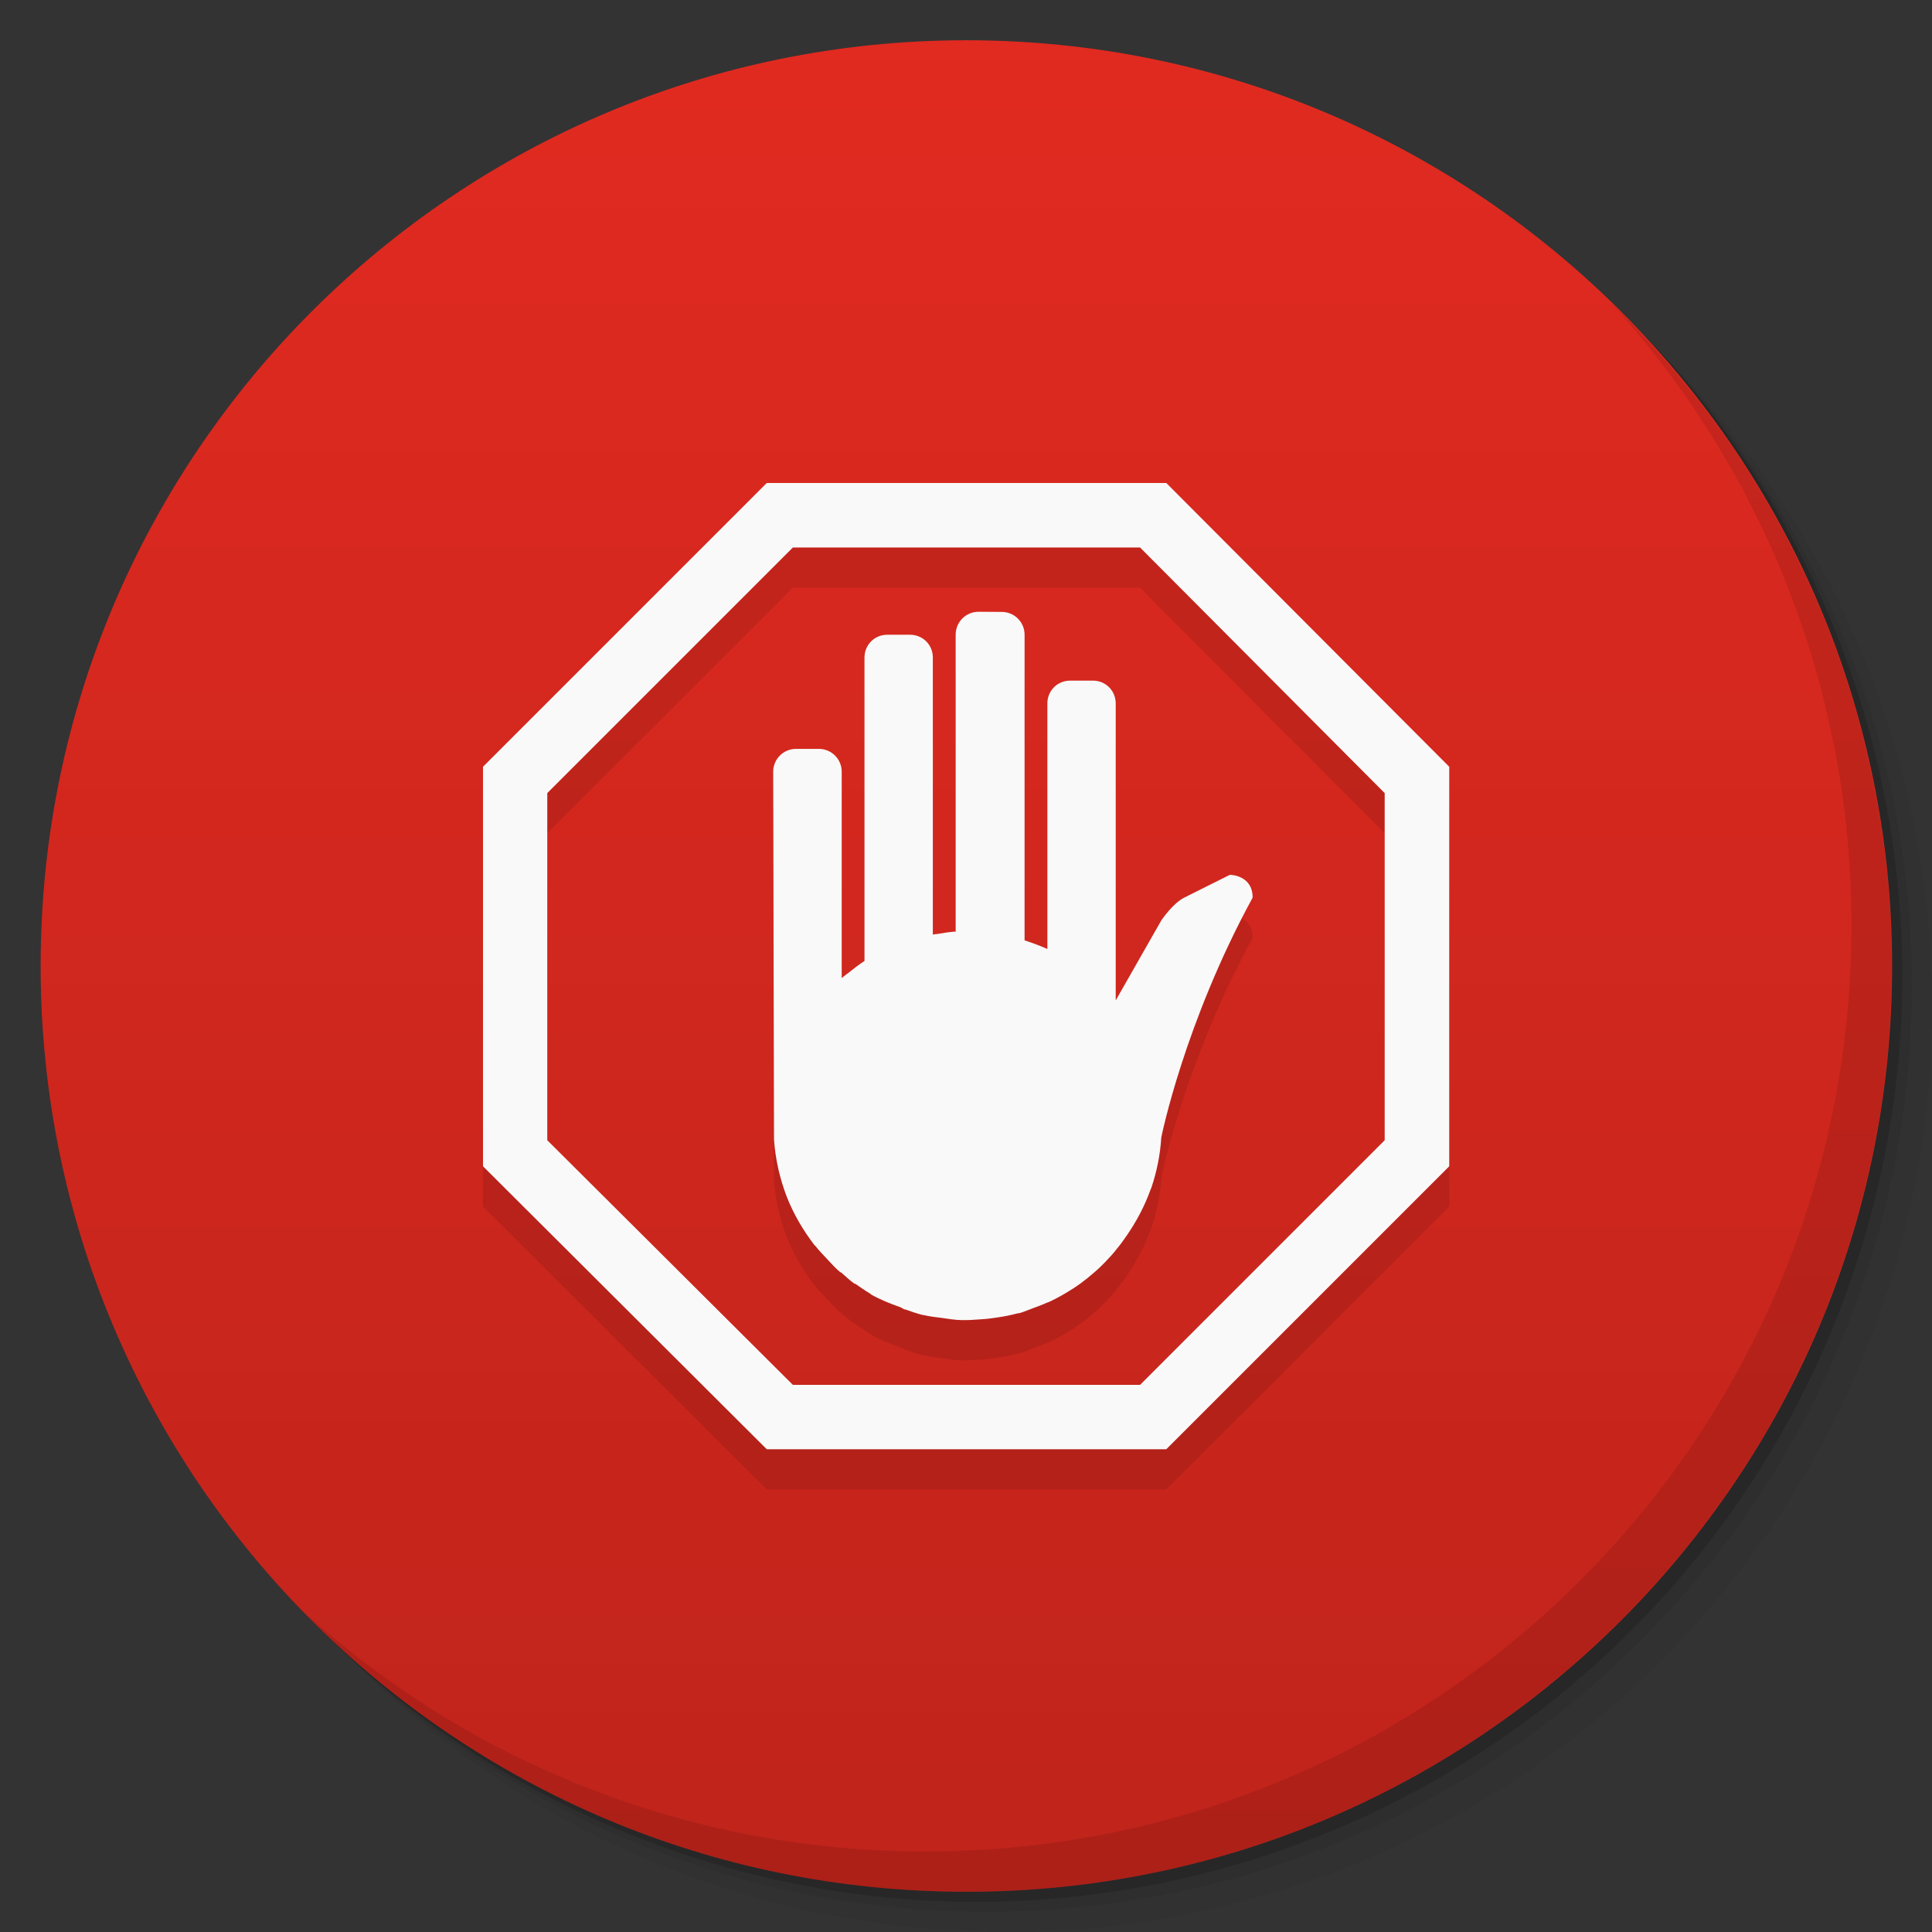 <svg viewBox="0 0 48 48"><rect x="0" y="0" width="48" height="48" fill="#333333" stroke="none"/><defs><linearGradient id="1" gradientUnits="userSpaceOnUse" y1="15" x2="0" y2="11" gradientTransform="matrix(15.333,0,0,11.5,415,-125.5)"><stop/><stop offset="1" stop-opacity="0"/></linearGradient><clipPath id="clipPath-737330149"><g transform="translate(0,-1004.362)"><path d="m -24 13 c 0 1.105 -0.672 2 -1.5 2 -0.828 0 -1.5 -0.895 -1.5 -2 0 -1.105 0.672 -2 1.5 -2 0.828 0 1.5 0.895 1.5 2 z" transform="matrix(15.333,0,0,11.5,415,878.862)" fill="#1890d0"/></g></clipPath><clipPath id="clipPath-743281595"><g transform="translate(0,-1004.362)"><path d="m -24 13 c 0 1.105 -0.672 2 -1.5 2 -0.828 0 -1.5 -0.895 -1.5 -2 0 -1.105 0.672 -2 1.5 -2 0.828 0 1.5 0.895 1.5 2 z" transform="matrix(15.333,0,0,11.5,415,878.862)" fill="#1890d0"/></g></clipPath></defs><g><g transform="translate(0,-1004.362)"><path d="m 25 1006.36 c -12.703 0 -23 10.298 -23 23 0 6.367 2.601 12.12 6.781 16.281 4.085 3.712 9.514 5.969 15.469 5.969 12.703 0 23 -10.297 23 -23 0 -5.954 -2.256 -11.384 -5.969 -15.469 -4.165 -4.181 -9.914 -6.781 -16.281 -6.781 z m 16.281 6.781 c 3.854 4.113 6.219 9.637 6.219 15.719 0 12.703 -10.297 23 -23 23 -6.081 0 -11.606 -2.364 -15.719 -6.219 4.16 4.144 9.883 6.719 16.219 6.719 12.703 0 23 -10.297 23 -23 0 -6.335 -2.575 -12.06 -6.719 -16.219 z" opacity="0.05"/><path d="m 41.28 1013.14 c 3.712 4.085 5.969 9.514 5.969 15.469 0 12.703 -10.297 23 -23 23 -5.954 0 -11.384 -2.256 -15.469 -5.969 4.113 3.854 9.637 6.219 15.719 6.219 12.703 0 23 -10.297 23 -23 0 -6.081 -2.364 -11.606 -6.219 -15.719 z" opacity="0.1"/><path transform="matrix(15.333,0,0,11.5,415.25,879.112)" d="m -24 13 a 1.5 2 0 1 1 -3 0 1.5 2 0 1 1 3 0 z" opacity="0.2"/></g></g><g><g transform="translate(0,-1004.362)"><path d="m -24 13 c 0 1.105 -0.672 2 -1.5 2 -0.828 0 -1.5 -0.895 -1.5 -2 0 -1.105 0.672 -2 1.5 -2 0.828 0 1.5 0.895 1.5 2 z" transform="matrix(15.333,0,0,11.5,415,878.862)" fill="#e12a20"/></g></g><g><path d="m 47 24 c 0 12.703 -10.297 23 -23 23 -12.703 0 -23 -10.297 -23 -23 0 -12.703 10.297 -23 23 -23 12.703 0 23 10.297 23 23 z" opacity="0.15" fill="url(#1)"/></g><g><g clip-path="url(#clipPath-737330149)"><g transform="translate(0,1)"><g opacity="0.1"><!-- color: #e12a20 --><g><path d="m 19.05 12 l -7.05 7.05 l 0 9.926 l 7.05 7.03 l 9.926 0 l 7.03 -7.03 l 0 -9.926 l -7.03 -7.05 m -9.277 1.602 l 8.625 0 l 6.078 6.102 l 0 8.625 l -6.078 6.078 l -8.625 0 l -6.102 -6.078 l 0 -8.625 m 6.102 -6.102" fill="#000" stroke="none" fill-rule="nonzero" fill-opacity="1"/><path d="m 24.313 15.199 c -0.316 0 -0.57 0.254 -0.57 0.57 l 0 7.379 c -0.016 0 -0.035 0 -0.051 0 c -0.137 0.012 -0.258 0.031 -0.391 0.055 c -0.043 0.004 -0.086 0.008 -0.125 0.016 l 0 -6.883 c 0 -0.316 -0.25 -0.566 -0.566 -0.566 l -0.566 0 c -0.316 0 -0.566 0.25 -0.566 0.566 l 0 7.539 c -0.141 0.09 -0.277 0.199 -0.406 0.301 c -0.027 0.02 -0.051 0.035 -0.074 0.055 c -0.027 0.023 -0.059 0.043 -0.086 0.07 l 0 -5.129 c 0 -0.313 -0.254 -0.566 -0.566 -0.566 l -0.57 0 c -0.313 0 -0.566 0.254 -0.566 0.566 c 0 0 0.02 9.117 0.02 9.141 c 0.035 0.5 0.148 0.977 0.316 1.418 c 0.176 0.445 0.41 0.84 0.691 1.207 c 0.004 0.008 0.016 0.008 0.02 0.016 c 0.09 0.117 0.199 0.227 0.301 0.336 c 0.102 0.113 0.207 0.223 0.32 0.32 c 0.004 0.004 0.012 -0.004 0.016 0 c 0.113 0.102 0.219 0.199 0.336 0.285 c 0.004 0.004 0.016 -0.004 0.02 0 c 0.121 0.082 0.242 0.172 0.371 0.246 c 0.008 0.004 0.012 0.016 0.02 0.02 c 0.23 0.129 0.473 0.227 0.727 0.316 c 0.039 0.016 0.066 0.039 0.105 0.055 c 0.004 0.004 0.012 -0.004 0.016 0 c 0.145 0.051 0.297 0.105 0.445 0.141 c 0.008 0 0.008 0 0.016 0 c 0.148 0.035 0.293 0.051 0.445 0.07 c 0.16 0.023 0.324 0.051 0.496 0.055 c 0.156 0.004 0.316 -0.008 0.477 -0.02 c 0.152 -0.008 0.293 -0.027 0.445 -0.051 c 0.152 -0.023 0.293 -0.051 0.441 -0.09 c 0.027 -0.008 0.059 -0.012 0.09 -0.016 c 0.113 -0.035 0.227 -0.086 0.336 -0.125 c 0.105 -0.039 0.215 -0.078 0.316 -0.125 c 0.031 -0.012 0.063 -0.02 0.09 -0.035 c 0.051 -0.023 0.094 -0.047 0.141 -0.07 c 0.098 -0.051 0.191 -0.102 0.285 -0.16 c 0.227 -0.133 0.438 -0.289 0.637 -0.461 c 0.113 -0.094 0.219 -0.195 0.32 -0.301 c 0.098 -0.102 0.195 -0.207 0.281 -0.32 c 0.09 -0.105 0.172 -0.223 0.25 -0.336 c 0.242 -0.352 0.441 -0.73 0.586 -1.133 c 0 -0.012 0.012 -0.023 0.016 -0.035 c 0.137 -0.402 0.223 -0.824 0.25 -1.258 c 0 -0.008 0.574 -2.848 2.27 -5.961 c 0 -0.566 -0.566 -0.566 -0.566 -0.566 l -1.133 0.566 c -0.289 0.145 -0.57 0.566 -0.57 0.566 l -1.133 1.988 l 0 -7.379 c 0 -0.316 -0.25 -0.566 -0.566 -0.566 l -0.566 0 c -0.316 0 -0.566 0.25 -0.566 0.566 l 0 6.102 c -0.18 -0.082 -0.375 -0.152 -0.566 -0.215 l 0 -7.594 c 0 -0.313 -0.254 -0.566 -0.566 -0.566 m -0.57 -0.004" fill="#000" stroke="none" fill-rule="nonzero" fill-opacity="1"/></g></g></g></g></g><g><g clip-path="url(#clipPath-743281595)"><!-- color: #e12a20 --><g><path d="m 19.05 12 l -7.05 7.05 l 0 9.926 l 7.05 7.03 l 9.926 0 l 7.03 -7.03 l 0 -9.926 l -7.03 -7.05 m -9.277 1.602 l 8.625 0 l 6.078 6.102 l 0 8.625 l -6.078 6.078 l -8.625 0 l -6.102 -6.078 l 0 -8.625 m 6.102 -6.102" fill="#f9f9f9" stroke="none" fill-rule="nonzero" fill-opacity="1"/><path d="m 24.313 15.199 c -0.316 0 -0.57 0.254 -0.57 0.57 l 0 7.379 c -0.016 0 -0.035 0 -0.051 0 c -0.137 0.012 -0.258 0.031 -0.391 0.055 c -0.043 0.004 -0.086 0.008 -0.125 0.016 l 0 -6.883 c 0 -0.316 -0.25 -0.566 -0.566 -0.566 l -0.566 0 c -0.316 0 -0.566 0.25 -0.566 0.566 l 0 7.539 c -0.141 0.09 -0.277 0.199 -0.406 0.301 c -0.027 0.02 -0.051 0.035 -0.074 0.055 c -0.027 0.023 -0.059 0.043 -0.086 0.07 l 0 -5.129 c 0 -0.313 -0.254 -0.566 -0.566 -0.566 l -0.57 0 c -0.313 0 -0.566 0.254 -0.566 0.566 c 0 0 0.02 9.117 0.02 9.141 c 0.035 0.5 0.148 0.977 0.316 1.418 c 0.176 0.445 0.41 0.84 0.691 1.207 c 0.004 0.008 0.016 0.008 0.02 0.016 c 0.09 0.117 0.199 0.227 0.301 0.336 c 0.102 0.113 0.207 0.223 0.32 0.32 c 0.004 0.004 0.012 -0.004 0.016 0 c 0.113 0.102 0.219 0.199 0.336 0.285 c 0.004 0.004 0.016 -0.004 0.02 0 c 0.121 0.082 0.242 0.172 0.371 0.246 c 0.008 0.004 0.012 0.016 0.02 0.02 c 0.23 0.129 0.473 0.227 0.727 0.316 c 0.039 0.016 0.066 0.039 0.105 0.055 c 0.004 0.004 0.012 -0.004 0.016 0 c 0.145 0.051 0.297 0.105 0.445 0.141 c 0.008 0 0.008 0 0.016 0 c 0.148 0.035 0.293 0.051 0.445 0.07 c 0.16 0.023 0.324 0.051 0.496 0.055 c 0.156 0.004 0.316 -0.008 0.477 -0.02 c 0.152 -0.008 0.293 -0.027 0.445 -0.051 c 0.152 -0.023 0.293 -0.051 0.441 -0.09 c 0.027 -0.008 0.059 -0.012 0.09 -0.016 c 0.113 -0.035 0.227 -0.086 0.336 -0.125 c 0.105 -0.039 0.215 -0.078 0.316 -0.125 c 0.031 -0.012 0.063 -0.02 0.09 -0.035 c 0.051 -0.023 0.094 -0.047 0.141 -0.07 c 0.098 -0.051 0.191 -0.102 0.285 -0.16 c 0.227 -0.133 0.438 -0.289 0.637 -0.461 c 0.113 -0.094 0.219 -0.195 0.32 -0.301 c 0.098 -0.102 0.195 -0.207 0.281 -0.32 c 0.09 -0.105 0.172 -0.223 0.25 -0.336 c 0.242 -0.352 0.441 -0.73 0.586 -1.133 c 0 -0.012 0.012 -0.023 0.016 -0.035 c 0.137 -0.402 0.223 -0.824 0.25 -1.258 c 0 -0.008 0.574 -2.848 2.27 -5.961 c 0 -0.566 -0.566 -0.566 -0.566 -0.566 l -1.133 0.566 c -0.289 0.145 -0.57 0.566 -0.57 0.566 l -1.133 1.988 l 0 -7.379 c 0 -0.316 -0.25 -0.566 -0.566 -0.566 l -0.566 0 c -0.316 0 -0.566 0.25 -0.566 0.566 l 0 6.102 c -0.18 -0.082 -0.375 -0.152 -0.566 -0.215 l 0 -7.594 c 0 -0.313 -0.254 -0.566 -0.566 -0.566 m -0.57 -0.004" fill="#f9f9f9" stroke="none" fill-rule="nonzero" fill-opacity="1"/></g></g></g><g><path d="m 40.03 7.531 c 3.712 4.084 5.969 9.514 5.969 15.469 0 12.703 -10.297 23 -23 23 c -5.954 0 -11.384 -2.256 -15.469 -5.969 4.178 4.291 10.01 6.969 16.469 6.969 c 12.703 0 23 -10.298 23 -23 0 -6.462 -2.677 -12.291 -6.969 -16.469 z" opacity="0.1"/></g></svg>